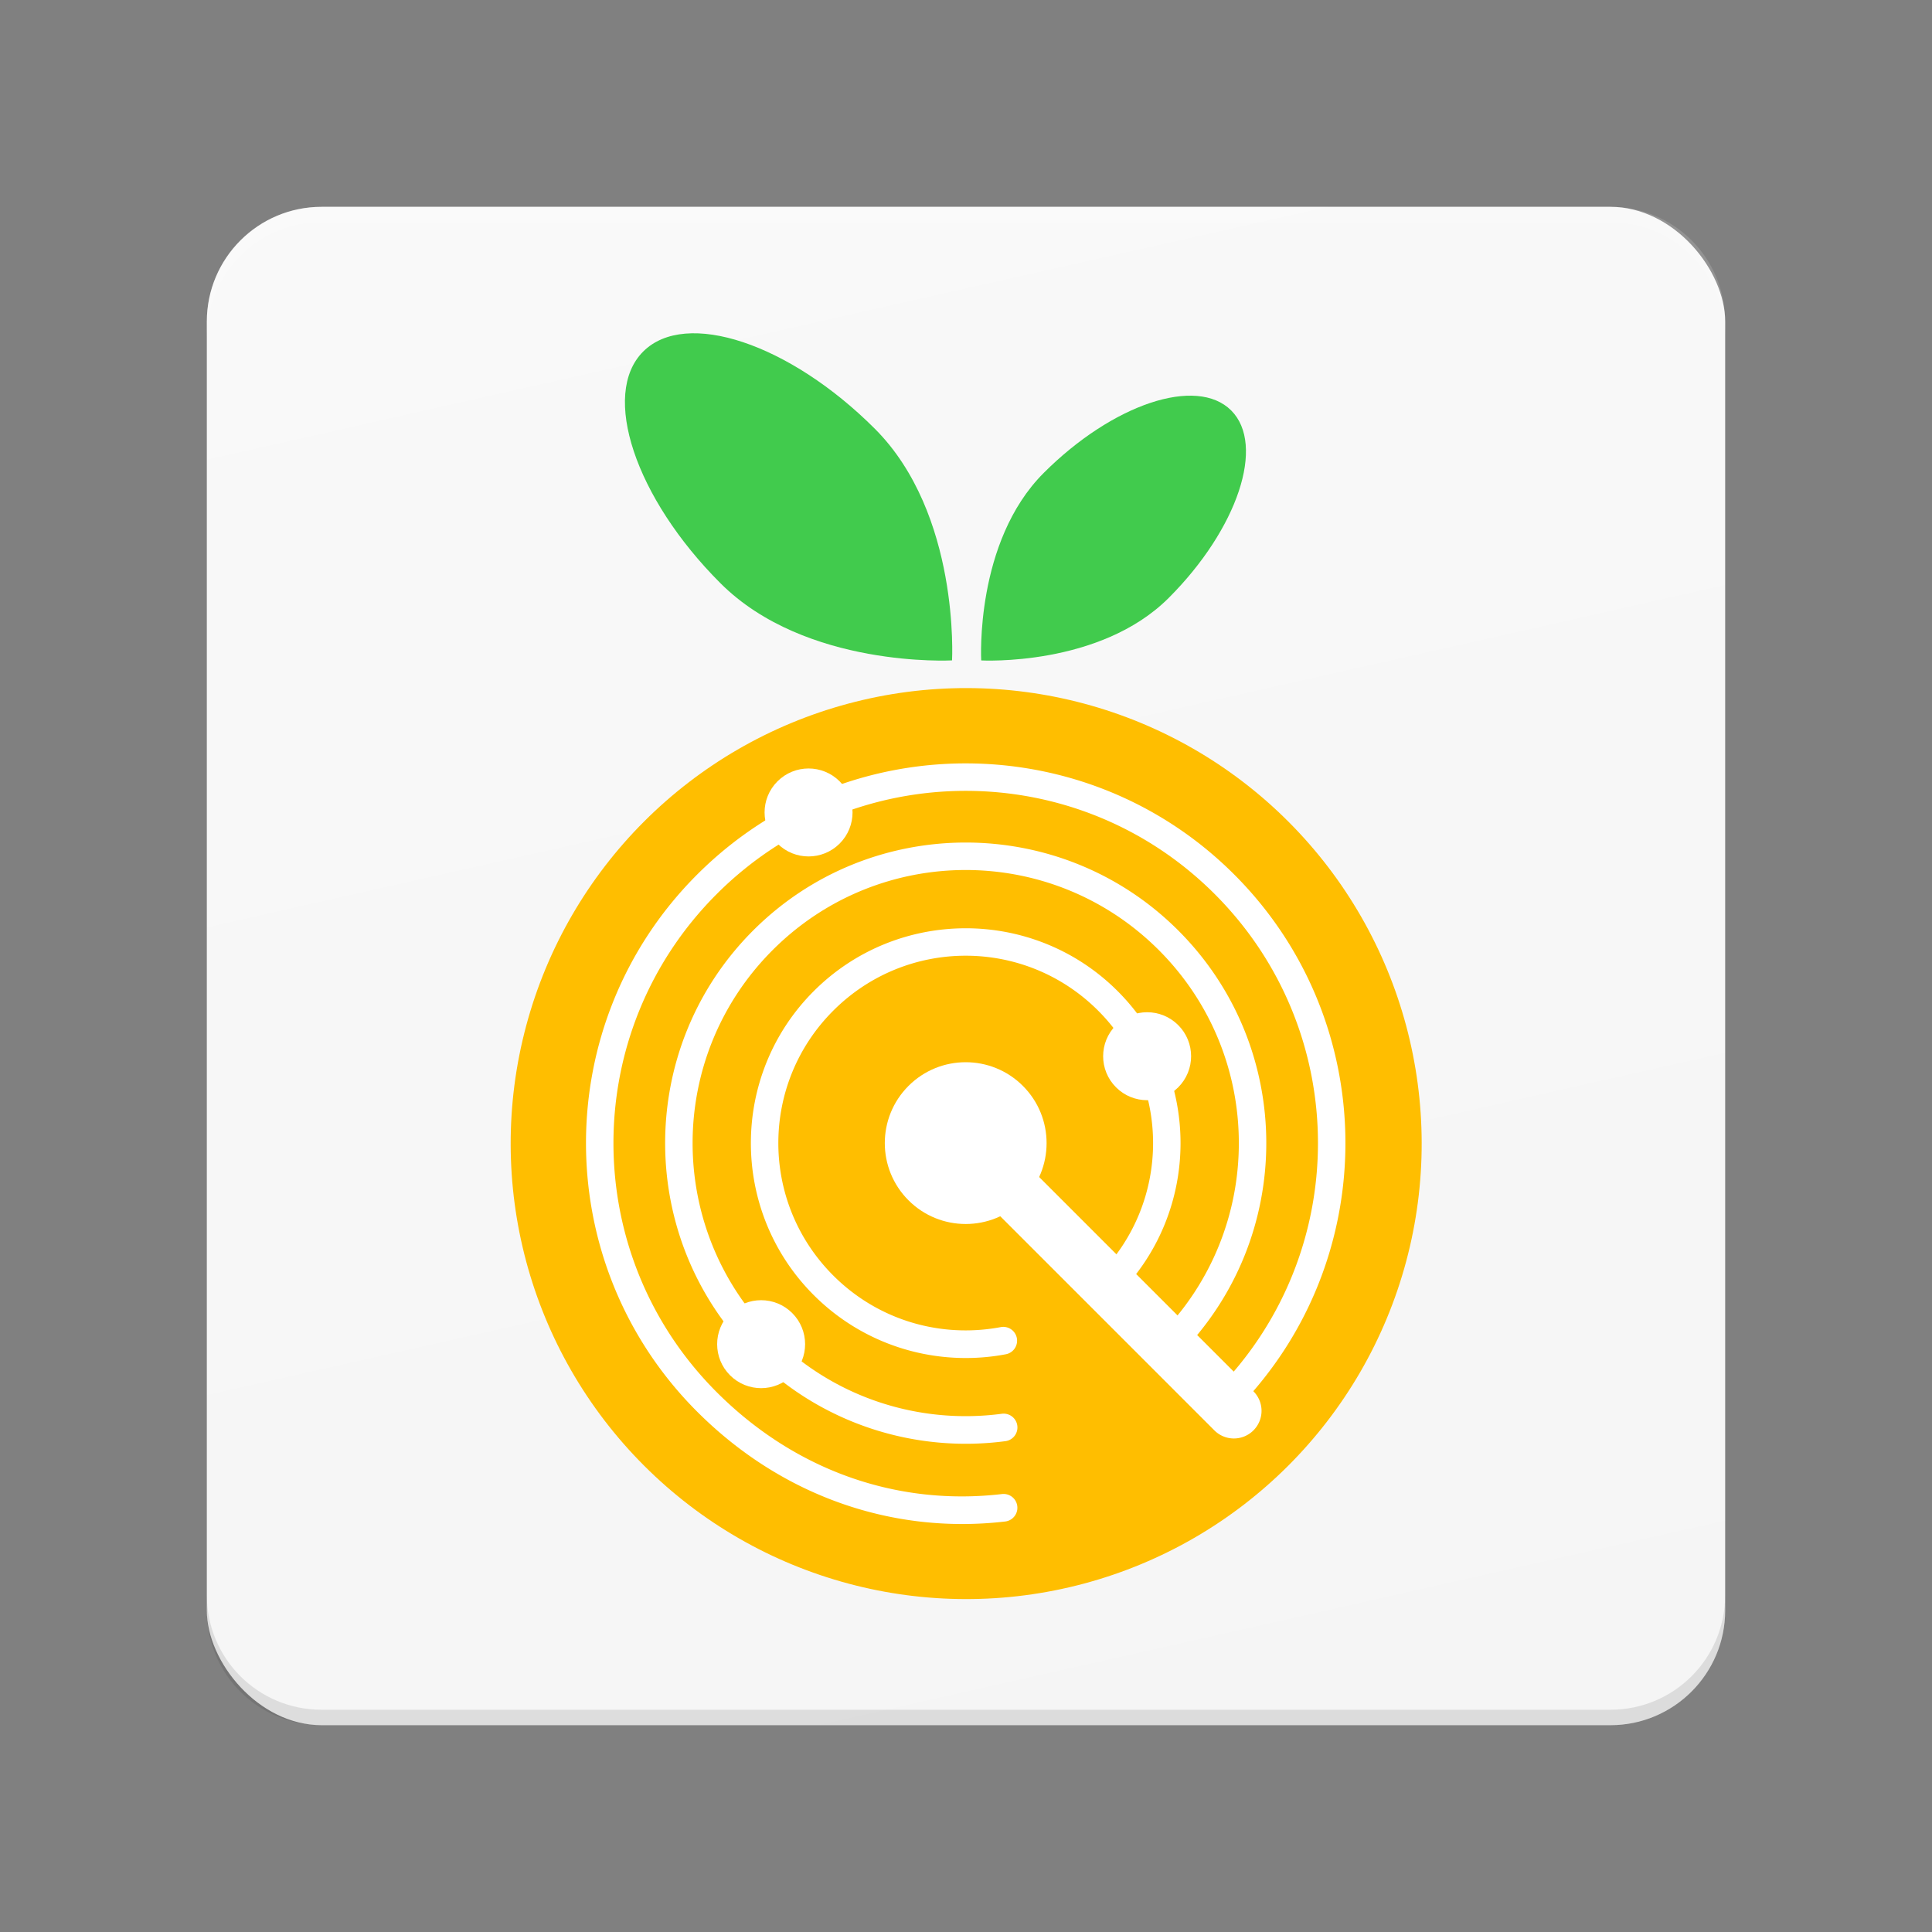 <?xml version="1.0" encoding="UTF-8" standalone="no"?>
<!-- Created with Inkscape (http://www.inkscape.org/) -->

<svg
   xmlns:dc="http://purl.org/dc/elements/1.1/"
   xmlns:cc="http://creativecommons.org/ns#"
   xmlns:rdf="http://www.w3.org/1999/02/22-rdf-syntax-ns#"
   xmlns:svg="http://www.w3.org/2000/svg"
   xmlns="http://www.w3.org/2000/svg"
   xmlns:xlink="http://www.w3.org/1999/xlink"
   xmlns:sodipodi="http://sodipodi.sourceforge.net/DTD/sodipodi-0.dtd"
   xmlns:inkscape="http://www.inkscape.org/namespaces/inkscape"
   width="500"
   height="500"
   viewBox="0 0 132.292 132.292"
   version="1.1"
   id="svg8"
   sodipodi:docname="icon.svg"
   inkscape:version="0.92.2 (5c3e80d, 2017-08-06)">
  <rect x="0" y="0" width="132.292" height="132.292" fill="#808080" stroke="none"/>
  <defs
     id="defs2">
    <clipPath
       clipPathUnits="userSpaceOnUse"
       id="clipPath16">
      <path
         d="M 0,192 H 192 V 0 H 0 Z"
         id="path18"
         inkscape:connector-curvature="0" />
    </clipPath>
    <clipPath
       clipPathUnits="userSpaceOnUse"
       id="clipPath26">
      <path
         d="M -4.88281e-4,192 H 192 V -4.88281e-4 H -4.88281e-4 Z"
         id="path28"
         inkscape:connector-curvature="0" />
    </clipPath>
    <clipPath
       clipPathUnits="userSpaceOnUse"
       id="clipPath34">
      <path
         d="M -4.88281e-4,192 H 192 V -4.88281e-4 H -4.88281e-4 Z"
         id="path36"
         inkscape:connector-curvature="0" />
    </clipPath>
    <clipPath
       clipPathUnits="userSpaceOnUse"
       id="clipPath38">
      <path
         d="M 0,192 H 192 V 0 H 0 Z"
         id="path40"
         inkscape:connector-curvature="0" />
    </clipPath>
    <clipPath
       clipPathUnits="userSpaceOnUse"
       id="clipPath42">
      <path
         d="M 0,192 H 192 V 0 H 0 Z"
         id="path44"
         inkscape:connector-curvature="0" />
    </clipPath>
    <clipPath
       clipPathUnits="userSpaceOnUse"
       id="clipPath116">
      <path
         d="M 0,192 H 192 V -4.88281e-4 H 0 Z"
         id="path118"
         inkscape:connector-curvature="0" />
    </clipPath>
    <clipPath
       clipPathUnits="userSpaceOnUse"
       id="clipPath120">
      <path
         d="M 0,192 H 192 V 4.88281e-4 H 0 Z"
         id="path122"
         inkscape:connector-curvature="0" />
    </clipPath>
    <clipPath
       clipPathUnits="userSpaceOnUse"
       id="clipPath124">
      <path
         d="M 192,192 H 0 V 0 h 192 z"
         id="path126"
         inkscape:connector-curvature="0" />
    </clipPath>
    <linearGradient
       inkscape:collect="always"
       xlink:href="#linearGradient2678"
       id="linearGradient4331"
       gradientUnits="userSpaceOnUse"
       gradientTransform="translate(0.378,-3.197)"
       x1="94.935"
       y1="125.364"
       x2="60.571"
       y2="-27.037" />
    <linearGradient
       inkscape:collect="always"
       id="linearGradient2678">
      <stop
         style="stop-color:#f5f5f5;stop-opacity:1"
         offset="0"
         id="stop2674" />
      <stop
         style="stop-color:#fafafa;stop-opacity:1"
         offset="1"
         id="stop2676" />
    </linearGradient>
  </defs>
  <sodipodi:namedview
     id="base"
     pagecolor="#ffffff"
     bordercolor="#666666"
     borderopacity="1.0"
     inkscape:pageopacity="0.0"
     inkscape:pageshadow="2"
     inkscape:zoom="0.7"
     inkscape:cx="328.29597"
     inkscape:cy="274.96152"
     inkscape:document-units="px"
     inkscape:current-layer="layer2"
     showgrid="false"
     units="px"
     inkscape:showpageshadow="false"
     inkscape:window-width="1366"
     inkscape:window-height="705"
     inkscape:window-x="-8"
     inkscape:window-y="-8"
     inkscape:window-maximized="1"
     inkscape:object-paths="true" />
  <g
     inkscape:groupmode="layer"
     id="layer2"
     inkscape:label="Layer 2">
    <g
       style="stroke-width:1"
       id="g4329">
      <rect
         y="-3.376465e-006"
         x="4.2529296e-006"
         height="132.292"
         width="132.292"
         id="rect4295"
         style="opacity:0;fill:#ffffff;fill-opacity:1;stroke:none;stroke-width:7.937;stroke-linecap:round;stroke-linejoin:round;stroke-miterlimit:4;stroke-dasharray:none;stroke-dashoffset:0;stroke-opacity:1;paint-order:normal" />
      <g
         style="stroke-width:1"
         transform="translate(-0.378,3.197)"
         id="g4327">
        <rect
           style="opacity:1;fill:url(#linearGradient4331);fill-opacity:1;stroke:none;stroke-width:5.292;stroke-linecap:round;stroke-linejoin:round;stroke-miterlimit:4;stroke-dasharray:none;stroke-dashoffset:0;stroke-opacity:1;paint-order:normal"
           id="rect4297"
           width="103.968"
           height="103.969"
           x="14.54"
           y="10.965"
           ry="7.858" />
        <g
           id="g4321"
           transform="matrix(0.715,0,0,0.715,19.242,15.667)"
           style="stroke-width:1.399">
          <circle
             r="43.622"
             cy="105.558"
             cx="-12.014"
             id="circle4299"
             style="opacity:1;fill:#ffbe00;fill-opacity:1;stroke:none;stroke-width:7.403;stroke-linecap:round;stroke-linejoin:round;stroke-miterlimit:4;stroke-dasharray:none;stroke-dashoffset:0;stroke-opacity:1;paint-order:normal"
             transform="rotate(-45)" />
          <path
             sodipodi:nodetypes="scsss"
             inkscape:connector-curvature="0"
             id="path4301"
             d="m 57.398,14.677 c 8.168,8.168 7.394,22.184 7.394,22.184 0,0 -14.016,0.773 -22.184,-7.395 C 34.441,21.298 31.13,11.367 35.214,7.283 39.298,3.199 49.23,6.509 57.398,14.677 Z"
             style="opacity:1;fill:#41cb4d;fill-opacity:1;stroke:none;stroke-width:7.403;stroke-linecap:round;stroke-linejoin:round;stroke-miterlimit:4;stroke-dasharray:none;stroke-dashoffset:0;stroke-opacity:1;paint-order:normal" />
          <path
             style="opacity:1;fill:#41cb4d;fill-opacity:1;stroke:none;stroke-width:7.403;stroke-linecap:round;stroke-linejoin:round;stroke-miterlimit:4;stroke-dasharray:none;stroke-dashoffset:0;stroke-opacity:1;paint-order:normal"
             d="m 73.57,18.91 c -6.611,6.611 -5.985,17.955 -5.985,17.955 0,0 11.344,0.626 17.955,-5.985 6.611,-6.611 9.29,-14.649 5.985,-17.955 -3.305,-3.305 -11.344,-0.626 -17.955,5.985 z"
             id="path4303"
             inkscape:connector-curvature="0"
             sodipodi:nodetypes="scsss" />
          <path
             inkscape:connector-curvature="0"
             id="path4305"
             d="m 66.086,80.385 a 2.646,2.646 0 0 0 -1.844,4.543 l 25.629,25.629 a 2.646,2.646 0 1 0 3.742,-3.74 L 67.984,81.188 a 2.646,2.646 0 0 0 -1.898,-0.803 z"
             style="color:#000000;font-style:normal;font-variant:normal;font-weight:normal;font-stretch:normal;font-size:medium;line-height:normal;font-family:sans-serif;font-variant-ligatures:normal;font-variant-position:normal;font-variant-caps:normal;font-variant-numeric:normal;font-variant-alternates:normal;font-feature-settings:normal;text-indent:0;text-align:start;text-decoration:none;text-decoration-line:none;text-decoration-style:solid;text-decoration-color:#000000;letter-spacing:normal;word-spacing:normal;text-transform:none;writing-mode:lr-tb;direction:ltr;text-orientation:mixed;dominant-baseline:auto;baseline-shift:baseline;text-anchor:start;white-space:normal;shape-padding:0;clip-rule:nonzero;display:inline;overflow:visible;visibility:visible;opacity:1;isolation:auto;mix-blend-mode:normal;color-interpolation:sRGB;color-interpolation-filters:linearRGB;solid-color:#000000;solid-opacity:1;vector-effect:none;fill:#ffffff;fill-opacity:1;fill-rule:nonzero;stroke:none;stroke-width:7.403;stroke-linecap:round;stroke-linejoin:miter;stroke-miterlimit:4;stroke-dasharray:none;stroke-dashoffset:0;stroke-opacity:1;color-rendering:auto;image-rendering:auto;shape-rendering:auto;text-rendering:auto;enable-background:accumulate" />
          <path
             inkscape:connector-curvature="0"
             id="path4307"
             d="m 66.1,46.725 c -9.311,-10e-7 -18.622,3.55 -25.719,10.646 -14.193,14.193 -14.193,37.244 0,51.437 8.155,8.155 18.829,11.767 29.5,10.52 a 1.323,1.323 0 1 0 -0.309,-2.629 c -9.889,1.156 -19.702,-2.141 -27.32,-9.76 -13.182,-13.182 -13.182,-34.515 0,-47.697 13.182,-13.182 34.515,-13.182 47.697,0 13.182,13.182 13.182,34.515 0,47.697 a 1.323,1.323 0 1 0 1.871,1.869 c 14.193,-14.193 14.193,-37.244 0,-51.437 C 84.724,50.274 75.411,46.725 66.1,46.725 Z"
             style="color:#000000;font-style:normal;font-variant:normal;font-weight:normal;font-stretch:normal;font-size:medium;line-height:normal;font-family:sans-serif;font-variant-ligatures:normal;font-variant-position:normal;font-variant-caps:normal;font-variant-numeric:normal;font-variant-alternates:normal;font-feature-settings:normal;text-indent:0;text-align:start;text-decoration:none;text-decoration-line:none;text-decoration-style:solid;text-decoration-color:#000000;letter-spacing:normal;word-spacing:normal;text-transform:none;writing-mode:lr-tb;direction:ltr;text-orientation:mixed;dominant-baseline:auto;baseline-shift:baseline;text-anchor:start;white-space:normal;shape-padding:0;clip-rule:nonzero;display:inline;overflow:visible;visibility:visible;opacity:1;isolation:auto;mix-blend-mode:normal;color-interpolation:sRGB;color-interpolation-filters:linearRGB;solid-color:#000000;solid-opacity:1;vector-effect:none;fill:#ffffff;fill-opacity:1;fill-rule:nonzero;stroke:none;stroke-width:3.701;stroke-linecap:round;stroke-linejoin:round;stroke-miterlimit:4;stroke-dasharray:none;stroke-dashoffset:0;stroke-opacity:1;paint-order:normal;color-rendering:auto;image-rendering:auto;shape-rendering:auto;text-rendering:auto;enable-background:accumulate" />
          <path
             inkscape:connector-curvature="0"
             id="path4309"
             d="m 66.1,54.305 c -7.372,-2e-6 -14.743,2.809 -20.359,8.426 -11.233,11.233 -11.233,29.485 0,40.719 6.585,6.585 15.584,9.319 24.16,8.184 a 1.323,1.323 0 1 0 -0.348,-2.623 c -7.791,1.032 -15.949,-1.438 -21.941,-7.43 -10.222,-10.222 -10.222,-26.756 0,-36.979 10.222,-10.222 26.756,-10.222 36.979,0 10.222,10.222 10.222,26.756 0,36.979 a 1.323,1.323 0 1 0 1.871,1.869 c 11.233,-11.233 11.233,-29.485 0,-40.719 -5.617,-5.617 -12.99,-8.426 -20.361,-8.426 z"
             style="color:#000000;font-style:normal;font-variant:normal;font-weight:normal;font-stretch:normal;font-size:medium;line-height:normal;font-family:sans-serif;font-variant-ligatures:normal;font-variant-position:normal;font-variant-caps:normal;font-variant-numeric:normal;font-variant-alternates:normal;font-feature-settings:normal;text-indent:0;text-align:start;text-decoration:none;text-decoration-line:none;text-decoration-style:solid;text-decoration-color:#000000;letter-spacing:normal;word-spacing:normal;text-transform:none;writing-mode:lr-tb;direction:ltr;text-orientation:mixed;dominant-baseline:auto;baseline-shift:baseline;text-anchor:start;white-space:normal;shape-padding:0;clip-rule:nonzero;display:inline;overflow:visible;visibility:visible;opacity:1;isolation:auto;mix-blend-mode:normal;color-interpolation:sRGB;color-interpolation-filters:linearRGB;solid-color:#000000;solid-opacity:1;vector-effect:none;fill:#ffffff;fill-opacity:1;fill-rule:nonzero;stroke:none;stroke-width:3.701;stroke-linecap:round;stroke-linejoin:round;stroke-miterlimit:4;stroke-dasharray:none;stroke-dashoffset:0;stroke-opacity:1;paint-order:normal;color-rendering:auto;image-rendering:auto;shape-rendering:auto;text-rendering:auto;enable-background:accumulate" />
          <path
             inkscape:connector-curvature="0"
             id="path4311"
             d="m 66.1,62.516 c -5.27,-3e-6 -10.539,2.008 -14.553,6.021 -8.027,8.027 -8.027,21.081 0,29.107 4.775,4.775 11.332,6.718 17.545,5.811 0.272,-0.04 0.544,-0.086 0.814,-0.137 a 1.323,1.323 0 1 0 -0.486,-2.6 c -0.236,0.044 -0.472,0.083 -0.709,0.117 -5.417,0.792 -11.119,-0.888 -15.293,-5.063 -7.016,-7.016 -7.016,-18.352 0,-25.367 7.016,-7.016 18.35,-7.016 25.365,0 7.016,7.016 7.016,18.352 0,25.367 a 1.323,1.323 0 1 0 1.871,1.871 c 8.027,-8.027 8.027,-21.081 0,-29.107 -4.013,-4.013 -9.284,-6.021 -14.555,-6.021 z"
             style="color:#000000;font-style:normal;font-variant:normal;font-weight:normal;font-stretch:normal;font-size:medium;line-height:normal;font-family:sans-serif;font-variant-ligatures:normal;font-variant-position:normal;font-variant-caps:normal;font-variant-numeric:normal;font-variant-alternates:normal;font-feature-settings:normal;text-indent:0;text-align:start;text-decoration:none;text-decoration-line:none;text-decoration-style:solid;text-decoration-color:#000000;letter-spacing:normal;word-spacing:normal;text-transform:none;writing-mode:lr-tb;direction:ltr;text-orientation:mixed;dominant-baseline:auto;baseline-shift:baseline;text-anchor:start;white-space:normal;shape-padding:0;clip-rule:nonzero;display:inline;overflow:visible;visibility:visible;opacity:1;isolation:auto;mix-blend-mode:normal;color-interpolation:sRGB;color-interpolation-filters:linearRGB;solid-color:#000000;solid-opacity:1;vector-effect:none;fill:#ffffff;fill-opacity:1;fill-rule:nonzero;stroke:none;stroke-width:3.701;stroke-linecap:round;stroke-linejoin:round;stroke-miterlimit:4;stroke-dasharray:none;stroke-dashoffset:0;stroke-opacity:1;paint-order:normal;color-rendering:auto;image-rendering:auto;shape-rendering:auto;text-rendering:auto;enable-background:accumulate" />
          <circle
             r="4.212"
             cy="0.264"
             cx="72.461"
             id="circle4313"
             style="opacity:1;fill:#ffffff;fill-opacity:1;stroke:none;stroke-width:3.701;stroke-linecap:round;stroke-linejoin:round;stroke-miterlimit:4;stroke-dasharray:none;stroke-dashoffset:0;stroke-opacity:1;paint-order:normal"
             transform="rotate(45)" />
          <circle
             style="opacity:1;fill:#ffffff;fill-opacity:1;stroke:none;stroke-width:3.701;stroke-linecap:round;stroke-linejoin:round;stroke-miterlimit:4;stroke-dasharray:none;stroke-dashoffset:0;stroke-opacity:1;paint-order:normal"
             id="circle4315"
             cx="111.895"
             cy="-6.156"
             r="4.212"
             transform="rotate(45)" />
          <circle
             r="4.212"
             cy="39.483"
             cx="105.256"
             id="circle4317"
             style="opacity:1;fill:#ffffff;fill-opacity:1;stroke:none;stroke-width:3.701;stroke-linecap:round;stroke-linejoin:round;stroke-miterlimit:4;stroke-dasharray:none;stroke-dashoffset:0;stroke-opacity:1;paint-order:normal"
             transform="rotate(45)" />
          <circle
             style="opacity:1;fill:#ffffff;fill-opacity:1;stroke:none;stroke-width:7.403;stroke-linecap:round;stroke-linejoin:round;stroke-miterlimit:4;stroke-dasharray:none;stroke-dashoffset:0;stroke-opacity:1;paint-order:normal"
             id="circle4319"
             cx="105.493"
             cy="12.014"
             r="7.747"
             transform="rotate(45)" />
        </g>
        <path
           inkscape:connector-curvature="0"
           style="opacity:0.111;fill:#1a1a1a;fill-opacity:1;stroke:none;stroke-width:5.292;stroke-linecap:round;stroke-linejoin:round;stroke-miterlimit:4;stroke-dasharray:none;stroke-dashoffset:0;stroke-opacity:1;paint-order:normal"
           d="m 14.54,106.018 v 1.058 c 0,4.353 3.504,7.858 7.857,7.858 h 88.252 c 4.353,0 7.858,-3.505 7.858,-7.858 v -1.058 c 0,4.353 -3.505,7.858 -7.858,7.858 H 22.397 c -4.353,0 -7.857,-3.505 -7.857,-7.858 z"
           id="path4323" />
        <path
           id="path4325"
           d="m 14.54,19.881 v -1.058 c 0,-4.353 3.504,-7.858 7.857,-7.858 h 88.252 c 4.353,0 7.858,3.505 7.858,7.858 v 1.058 c 0,-4.353 -3.505,-7.858 -7.858,-7.858 H 22.397 c -4.353,0 -7.857,3.505 -7.857,7.858 z"
           style="opacity:0.155;fill:#ffffff;fill-opacity:1;stroke:none;stroke-width:5.292;stroke-linecap:round;stroke-linejoin:round;stroke-miterlimit:4;stroke-dasharray:none;stroke-dashoffset:0;stroke-opacity:1;paint-order:normal"
           inkscape:connector-curvature="0" />
      </g>
    </g>
  </g>
</svg>
